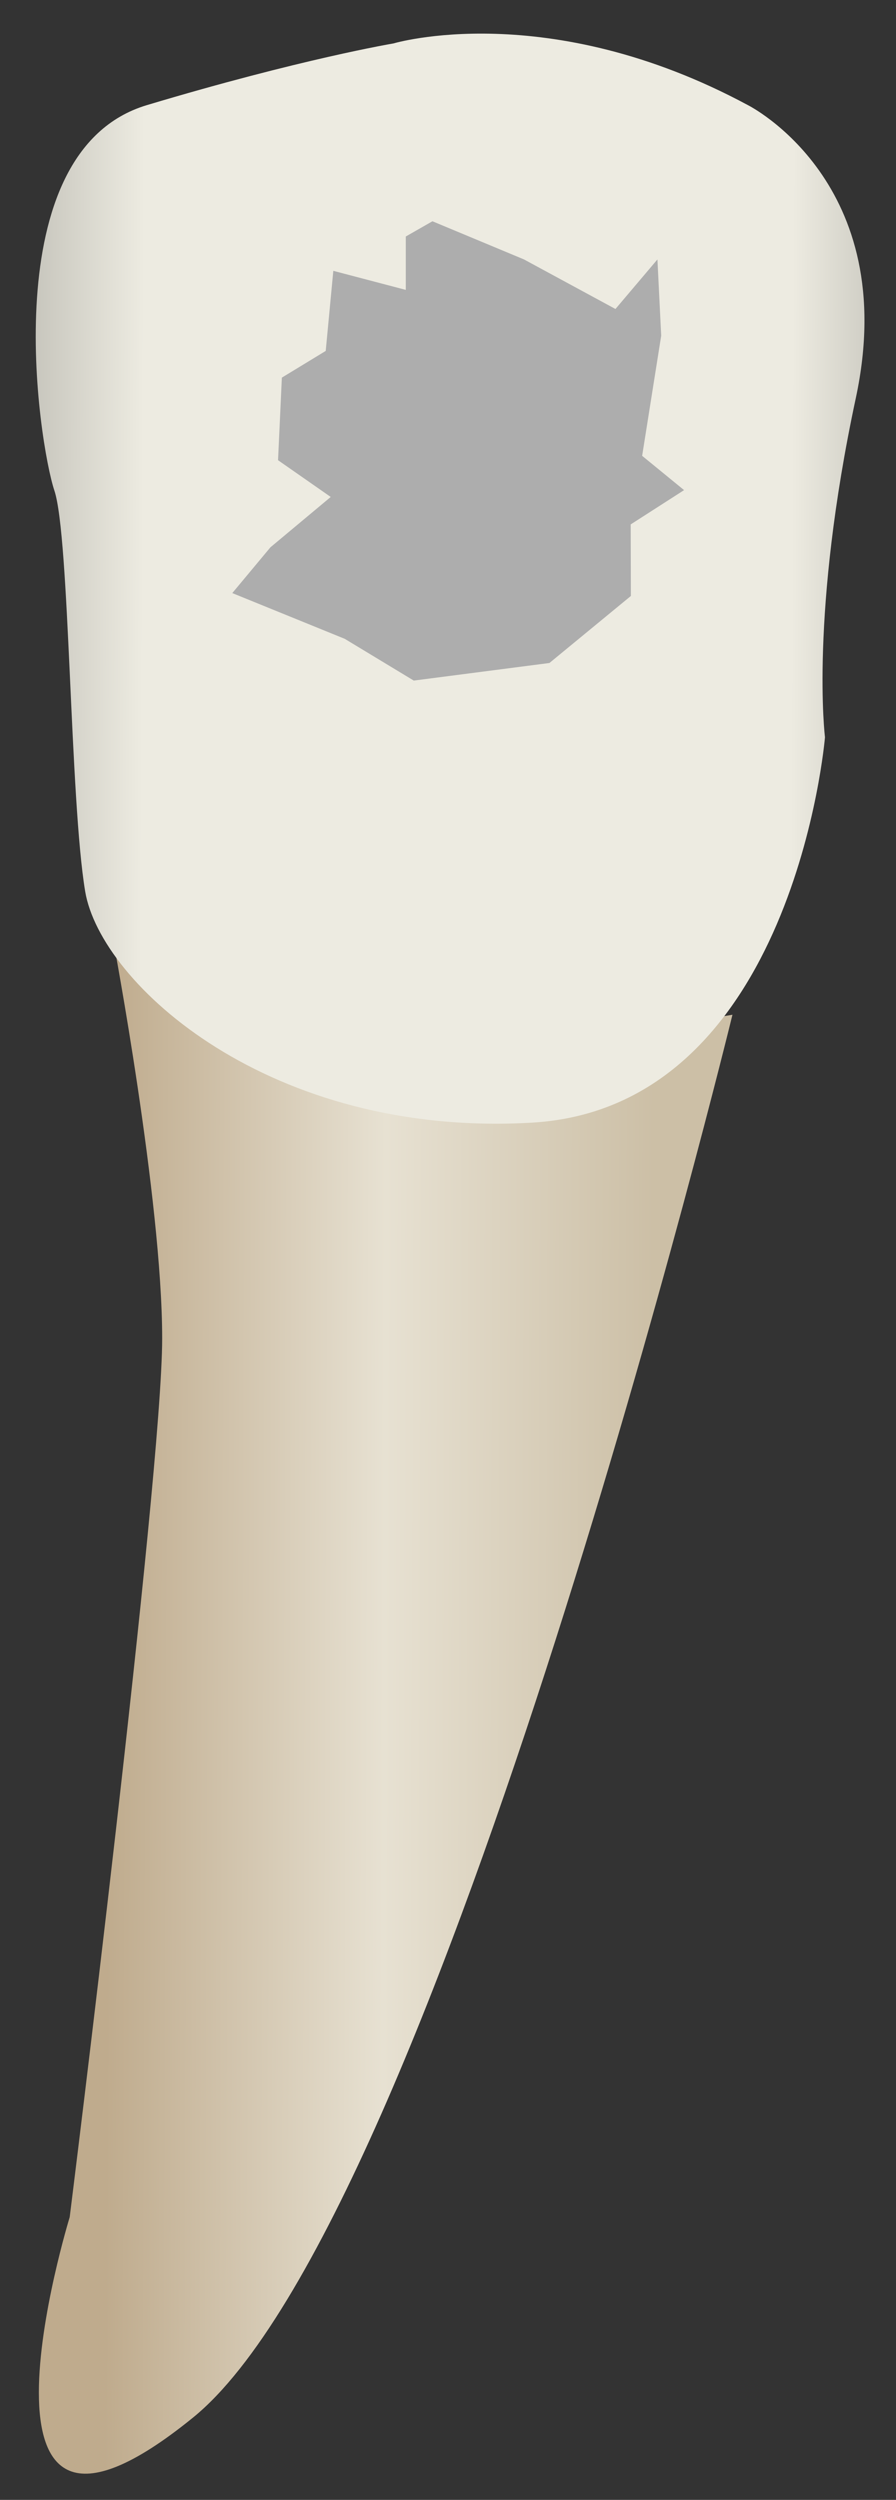 <svg width="19" height="53" viewBox="0 0 19 53" fill="none" xmlns="http://www.w3.org/2000/svg">
<rect x="0" y="0" width="19" height="53" fill="#333333" stroke="none"/>
<path d="M15.532 21.513C15.532 21.513 9.323 47.007 4.093 51.255C-1.137 55.504 1.478 47.006 1.478 47.006C1.478 47.006 3.439 31.318 3.439 28.376C3.439 25.435 2.399 19.926 2.399 19.926C2.399 19.926 12.472 22.095 15.532 21.513Z" fill="url(#paint0_linear_28_1623)"/>
<path d="M15.86 2.229C15.86 2.229 19.128 3.864 18.148 8.439C17.168 13.015 17.494 15.63 17.494 15.63C17.494 15.63 16.841 23.474 11.285 23.801C5.728 24.127 2.133 20.859 1.806 18.898C1.48 16.937 1.48 11.381 1.153 10.4C0.825 9.419 -0.155 3.209 3.114 2.229C6.382 1.249 8.343 0.921 8.343 0.921C8.343 0.921 11.611 -0.058 15.86 2.229Z" fill="url(#paint1_linear_28_1623)"/>
<path d="M7.013 10.536L5.896 9.757L5.977 8.006L6.907 7.44L7.068 5.742L8.605 6.146V5.014L9.17 4.691L11.111 5.5L13.051 6.551L13.941 5.5L14.021 7.117L13.617 9.664L14.506 10.391L13.374 11.118L13.378 12.635L11.651 14.056L8.774 14.429L7.311 13.544L4.926 12.574L5.734 11.604L7.013 10.536Z" fill="#ADADAD"/>
<defs>
<linearGradient id="paint0_linear_28_1623" x1="2.273" y1="36.186" x2="13.83" y2="36.228" gradientUnits="userSpaceOnUse">
<stop stop-color="#BFAB8D"/>
<stop offset="0.508" stop-color="#E7E1D2"/>
<stop offset="1" stop-color="#CCBFA6"/>
</linearGradient>
<linearGradient id="paint1_linear_28_1623" x1="-2.523" y1="12.222" x2="21.644" y2="12.309" gradientUnits="userSpaceOnUse">
<stop stop-color="#94938C"/>
<stop offset="0.23" stop-color="#EDEBE1"/>
<stop offset="0.428" stop-color="#EDEBE1"/>
<stop offset="0.799" stop-color="#EDEBE1"/>
<stop offset="1" stop-color="#94938C"/>
</linearGradient>
</defs>
</svg>
